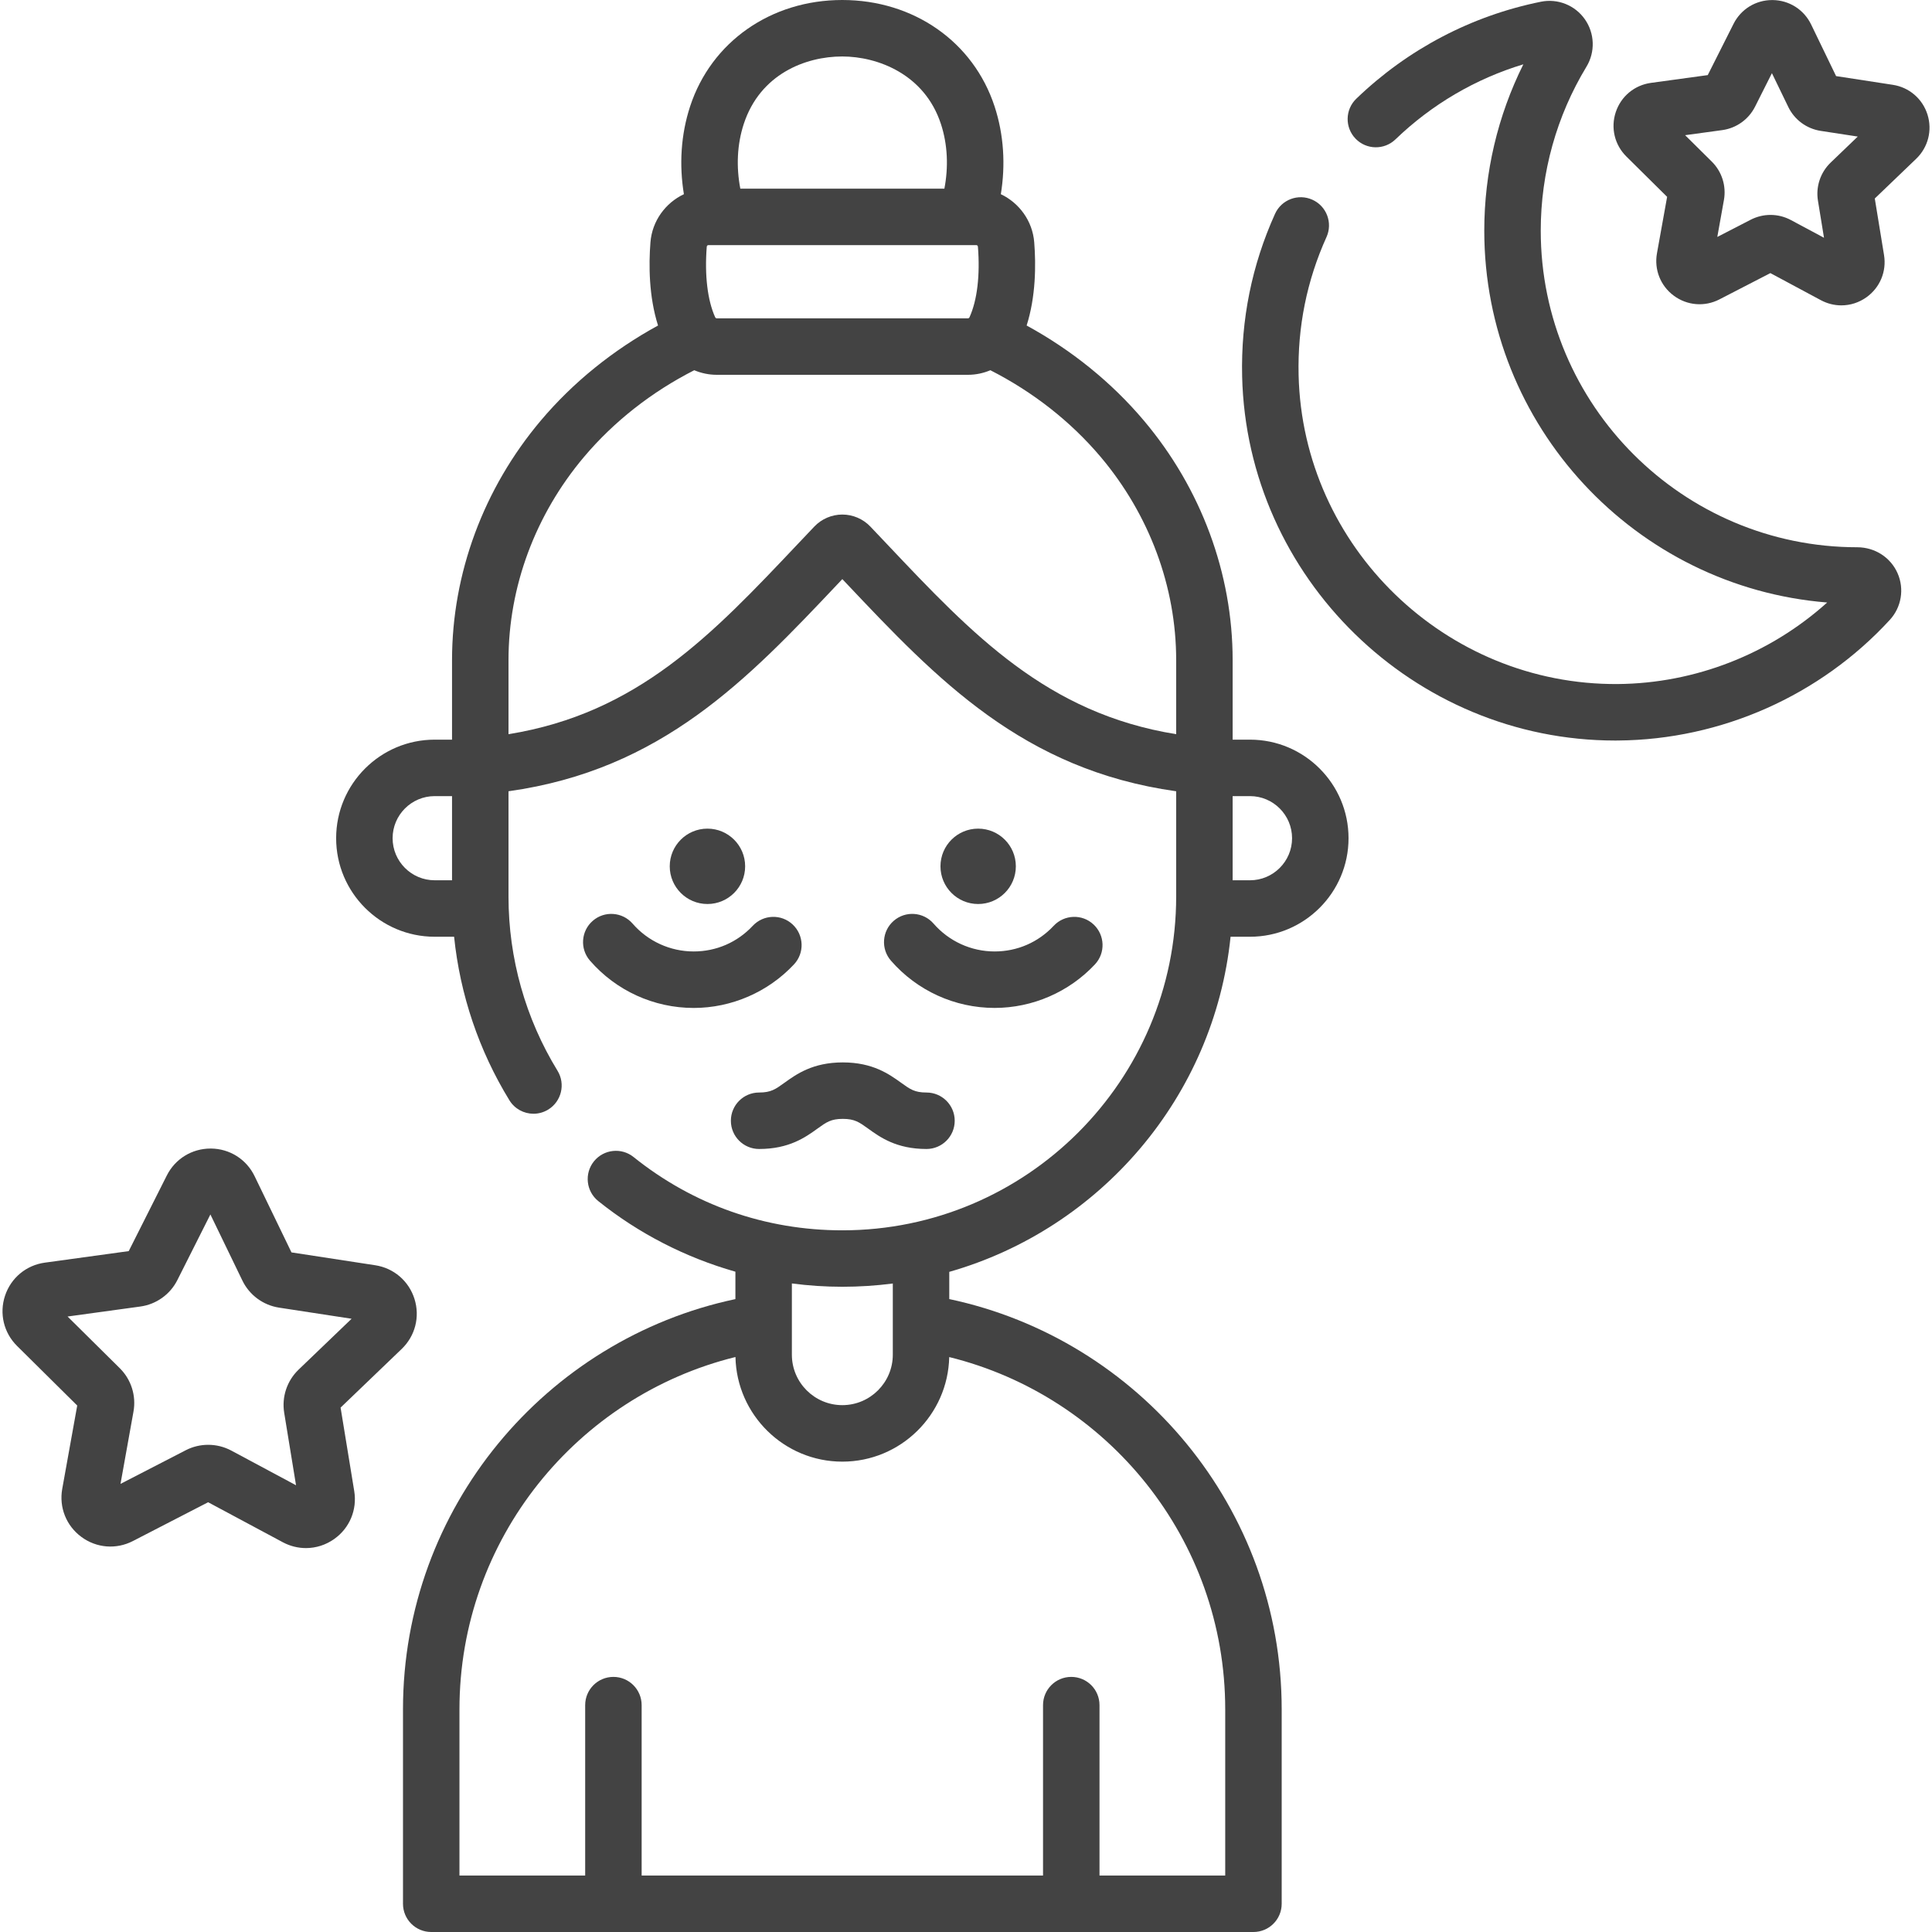 <svg width="70" height="70" viewBox="0 0 70 70" fill="none" xmlns="http://www.w3.org/2000/svg">
<g clip-path="url(#clip0)">
<path d="M67.296 19.828C60.97 19.828 55.824 14.682 55.824 8.357C55.824 6.257 56.397 4.204 57.479 2.419C57.804 1.884 57.781 1.208 57.422 0.697C57.065 0.189 56.441 -0.06 55.833 0.062C53.314 0.57 51 1.786 49.141 3.577C48.734 3.969 48.722 4.617 49.114 5.024C49.506 5.431 50.154 5.442 50.56 5.05C51.878 3.781 53.463 2.853 55.194 2.33C54.265 4.193 53.778 6.256 53.778 8.357C53.778 15.442 59.258 21.272 66.202 21.83C64.129 23.696 61.419 24.761 58.615 24.784C52.381 24.83 47.197 19.814 47.051 13.59C47.01 11.845 47.35 10.163 48.061 8.59C48.294 8.075 48.066 7.469 47.551 7.237C47.036 7.004 46.43 7.232 46.197 7.747C45.358 9.602 44.957 11.584 45.005 13.638C45.177 20.936 51.228 26.831 58.521 26.831C58.557 26.831 58.595 26.83 58.632 26.83C62.36 26.799 65.947 25.206 68.472 22.459C68.893 22.001 69.003 21.338 68.753 20.77C68.501 20.197 67.935 19.831 67.296 19.828Z" fill="#434343"/>
<path d="M69.836 4.149C69.654 3.576 69.172 3.163 68.579 3.073L66.525 2.757L65.621 0.888C65.359 0.346 64.823 0.007 64.222 0.002C64.217 0.002 64.213 0.002 64.209 0.002C63.613 0.002 63.077 0.332 62.809 0.865L61.875 2.721L59.816 3.003C59.221 3.085 58.733 3.49 58.543 4.06C58.352 4.631 58.5 5.248 58.927 5.671L60.403 7.132L60.035 9.177C59.929 9.769 60.163 10.358 60.647 10.715C61.131 11.072 61.763 11.123 62.297 10.848L64.144 9.895L65.975 10.877C66.209 11.002 66.463 11.064 66.716 11.064C67.036 11.064 67.353 10.965 67.626 10.77C68.115 10.421 68.359 9.835 68.262 9.242L67.927 7.192L69.426 5.754C69.86 5.337 70.017 4.723 69.836 4.149ZM66.329 5.89C65.957 6.247 65.784 6.765 65.868 7.273L66.087 8.615L64.888 7.973C64.657 7.849 64.402 7.787 64.148 7.787C63.901 7.787 63.655 7.846 63.429 7.962L62.221 8.585L62.461 7.247C62.552 6.738 62.388 6.218 62.021 5.855L61.055 4.898L62.402 4.714C62.913 4.643 63.357 4.326 63.589 3.865L64.2 2.651L64.793 3.875C65.017 4.339 65.456 4.663 65.966 4.742L67.31 4.948L66.329 5.89Z" fill="#434343"/>
<path d="M15.017 47.061C14.812 46.412 14.267 45.945 13.594 45.842L10.561 45.377L9.225 42.615C8.929 42.003 8.323 41.619 7.642 41.614C7.638 41.614 7.633 41.614 7.628 41.614C6.954 41.614 6.347 41.987 6.044 42.59L4.664 45.33L1.625 45.748C0.951 45.84 0.398 46.299 0.183 46.944C-0.032 47.589 0.135 48.288 0.618 48.766L2.798 50.925L2.255 53.944C2.135 54.614 2.4 55.281 2.948 55.685C3.495 56.09 4.211 56.147 4.815 55.835L7.541 54.429L10.246 55.878C10.511 56.02 10.799 56.09 11.085 56.09C11.447 56.09 11.806 55.978 12.115 55.757C12.669 55.362 12.944 54.699 12.835 54.028L12.34 51L14.553 48.876C15.044 48.405 15.222 47.709 15.017 47.061ZM10.82 49.623C10.398 50.028 10.203 50.613 10.297 51.189L10.726 53.814L8.382 52.558C8.12 52.418 7.832 52.348 7.544 52.348C7.265 52.348 6.986 52.413 6.73 52.545L4.366 53.764L4.836 51.146C4.94 50.571 4.754 49.982 4.339 49.572L2.448 47.7L5.084 47.338C5.663 47.258 6.165 46.9 6.427 46.378L7.623 44.002L8.782 46.397C9.036 46.922 9.533 47.289 10.11 47.378L12.739 47.781L10.82 49.623Z" fill="#434343"/>
<path d="M45.29 26.799H44.661V23.916C44.661 20.779 43.519 17.697 41.444 15.238C40.271 13.848 38.821 12.681 37.197 11.794C37.53 10.744 37.537 9.605 37.472 8.779C37.411 8.005 36.927 7.351 36.262 7.036C36.435 5.979 36.373 4.884 36.035 3.854C36.035 3.854 36.035 3.854 36.035 3.854C35.268 1.513 33.102 -0 30.516 9.22285e-09C27.935 9.22285e-09 25.771 1.513 25.004 3.854C24.667 4.884 24.605 5.978 24.779 7.036C24.113 7.35 23.628 8.004 23.567 8.779C23.502 9.605 23.509 10.744 23.842 11.794C22.218 12.681 20.767 13.848 19.594 15.238C17.52 17.697 16.378 20.779 16.378 23.916V26.799H15.749C13.78 26.799 12.179 28.401 12.179 30.37C12.179 32.339 13.78 33.94 15.749 33.94H16.453C16.669 36.038 17.351 38.062 18.456 39.864C18.649 40.179 18.985 40.353 19.329 40.353C19.511 40.353 19.696 40.304 19.863 40.202C20.344 39.906 20.495 39.276 20.2 38.795C19.039 36.902 18.425 34.722 18.424 32.489V28.669C23.985 27.89 27.092 24.608 30.369 21.141C30.419 21.088 30.469 21.035 30.519 20.982C30.57 21.035 30.62 21.088 30.67 21.141C33.947 24.608 37.054 27.89 42.615 28.669V32.481C42.615 39.151 37.189 44.577 30.519 44.577C27.737 44.577 25.122 43.659 22.956 41.922C22.516 41.568 21.872 41.639 21.518 42.079C21.165 42.52 21.236 43.164 21.676 43.517C23.148 44.698 24.844 45.563 26.645 46.076V47.069C19.773 48.523 14.601 54.635 14.601 61.933V68.977C14.601 69.542 15.059 70 15.624 70H45.415C45.98 70 46.438 69.542 46.438 68.977V61.933C46.438 54.635 41.265 48.523 34.394 47.068V46.082C39.862 44.522 43.988 39.747 44.586 33.94H45.29C47.258 33.94 48.86 32.339 48.86 30.37C48.86 28.401 47.259 26.799 45.29 26.799ZM16.378 31.894H15.749C14.909 31.894 14.225 31.21 14.225 30.37C14.225 29.529 14.909 28.845 15.749 28.845H16.378V31.894ZM28.691 46.502C29.295 46.581 29.906 46.622 30.519 46.622C31.139 46.622 31.749 46.581 32.348 46.504V49.083C32.348 50.091 31.527 50.911 30.519 50.911C29.511 50.911 28.691 50.091 28.691 49.083V46.502ZM44.392 61.933V67.954H39.837V61.78C39.837 61.215 39.38 60.757 38.814 60.757C38.249 60.757 37.791 61.215 37.791 61.78V67.954H23.248V61.78C23.248 61.215 22.79 60.757 22.225 60.757C21.66 60.757 21.202 61.215 21.202 61.78V67.954H16.647V61.933C16.647 55.768 20.913 50.582 26.647 49.167C26.692 51.265 28.411 52.958 30.519 52.958C32.627 52.958 34.346 51.266 34.392 49.169C40.126 50.584 44.392 55.768 44.392 61.933ZM26.948 4.491C27.539 2.688 29.179 2.046 30.516 2.046C31.796 2.046 33.499 2.686 34.091 4.491C34.337 5.24 34.367 6.052 34.217 6.835H26.823C26.673 6.052 26.703 5.24 26.948 4.491ZM25.607 8.94C25.61 8.906 25.635 8.881 25.666 8.881H35.374C35.405 8.881 35.429 8.905 35.432 8.94V8.94C35.514 9.972 35.406 10.879 35.128 11.492C35.117 11.518 35.094 11.534 35.071 11.534H25.969C25.945 11.534 25.923 11.518 25.911 11.492C25.634 10.879 25.526 9.972 25.607 8.94ZM42.615 26.601C37.934 25.846 35.241 22.997 32.157 19.735C31.951 19.518 31.744 19.299 31.535 19.079C31.272 18.802 30.902 18.643 30.519 18.643C30.137 18.643 29.767 18.802 29.504 19.079C29.295 19.299 29.087 19.518 28.882 19.735C25.798 22.997 23.105 25.846 18.424 26.601V23.916C18.424 21.261 19.395 18.648 21.158 16.557C22.247 15.266 23.616 14.197 25.154 13.414C25.408 13.521 25.684 13.58 25.969 13.58H35.07C35.355 13.58 35.63 13.521 35.883 13.414C37.422 14.198 38.791 15.266 39.881 16.557C41.644 18.648 42.615 21.261 42.615 23.916V26.601ZM45.29 31.894H44.661V28.845H45.29C46.13 28.845 46.814 29.529 46.814 30.37C46.814 31.21 46.13 31.894 45.29 31.894Z" fill="#434343"/>
<path d="M26.998 31.388C26.998 30.634 26.386 30.023 25.632 30.023C24.878 30.023 24.266 30.634 24.266 31.388C24.266 32.142 24.878 32.754 25.632 32.754C26.386 32.754 26.998 32.142 26.998 31.388Z" fill="#434343"/>
<path d="M35.44 32.754C36.195 32.754 36.806 32.142 36.806 31.388C36.806 30.634 36.195 30.023 35.44 30.023C34.686 30.023 34.075 30.634 34.075 31.388C34.075 32.142 34.686 32.754 35.44 32.754Z" fill="#434343"/>
<path d="M22.92 33.464C22.549 33.038 21.903 32.992 21.477 33.363C21.05 33.733 21.005 34.379 21.376 34.806C22.322 35.895 23.691 36.52 25.133 36.52C26.505 36.52 27.83 35.944 28.768 34.941C29.154 34.529 29.132 33.882 28.719 33.495C28.306 33.109 27.659 33.132 27.273 33.544C26.713 34.143 25.953 34.473 25.133 34.473C24.284 34.473 23.477 34.105 22.92 33.464Z" fill="#434343"/>
<path d="M33.825 33.464C33.454 33.037 32.808 32.992 32.381 33.363C31.955 33.733 31.909 34.379 32.28 34.806C33.226 35.895 34.595 36.519 36.037 36.519C37.41 36.519 38.734 35.944 39.672 34.941C40.058 34.529 40.036 33.882 39.623 33.495C39.211 33.109 38.563 33.132 38.177 33.544C37.617 34.143 36.857 34.473 36.037 34.473C35.188 34.473 34.382 34.105 33.825 33.464Z" fill="#434343"/>
<path d="M28.422 39.231C28.096 39.467 27.932 39.584 27.504 39.584C26.939 39.584 26.481 40.042 26.481 40.607C26.481 41.172 26.939 41.63 27.504 41.63C28.592 41.63 29.185 41.204 29.618 40.892C29.944 40.657 30.108 40.539 30.536 40.539C30.964 40.539 31.128 40.657 31.455 40.892C31.887 41.204 32.48 41.63 33.568 41.63C34.133 41.63 34.591 41.172 34.591 40.607C34.591 40.042 34.133 39.584 33.568 39.584C33.14 39.584 32.976 39.467 32.65 39.231C32.217 38.92 31.624 38.493 30.536 38.493C29.448 38.493 28.855 38.92 28.422 39.231Z" fill="#434343"/>
</g>
<defs>
<clipPath id="clip0">
<rect width="70" height="70" fill="white"/>
</clipPath>
</defs>
</svg>
